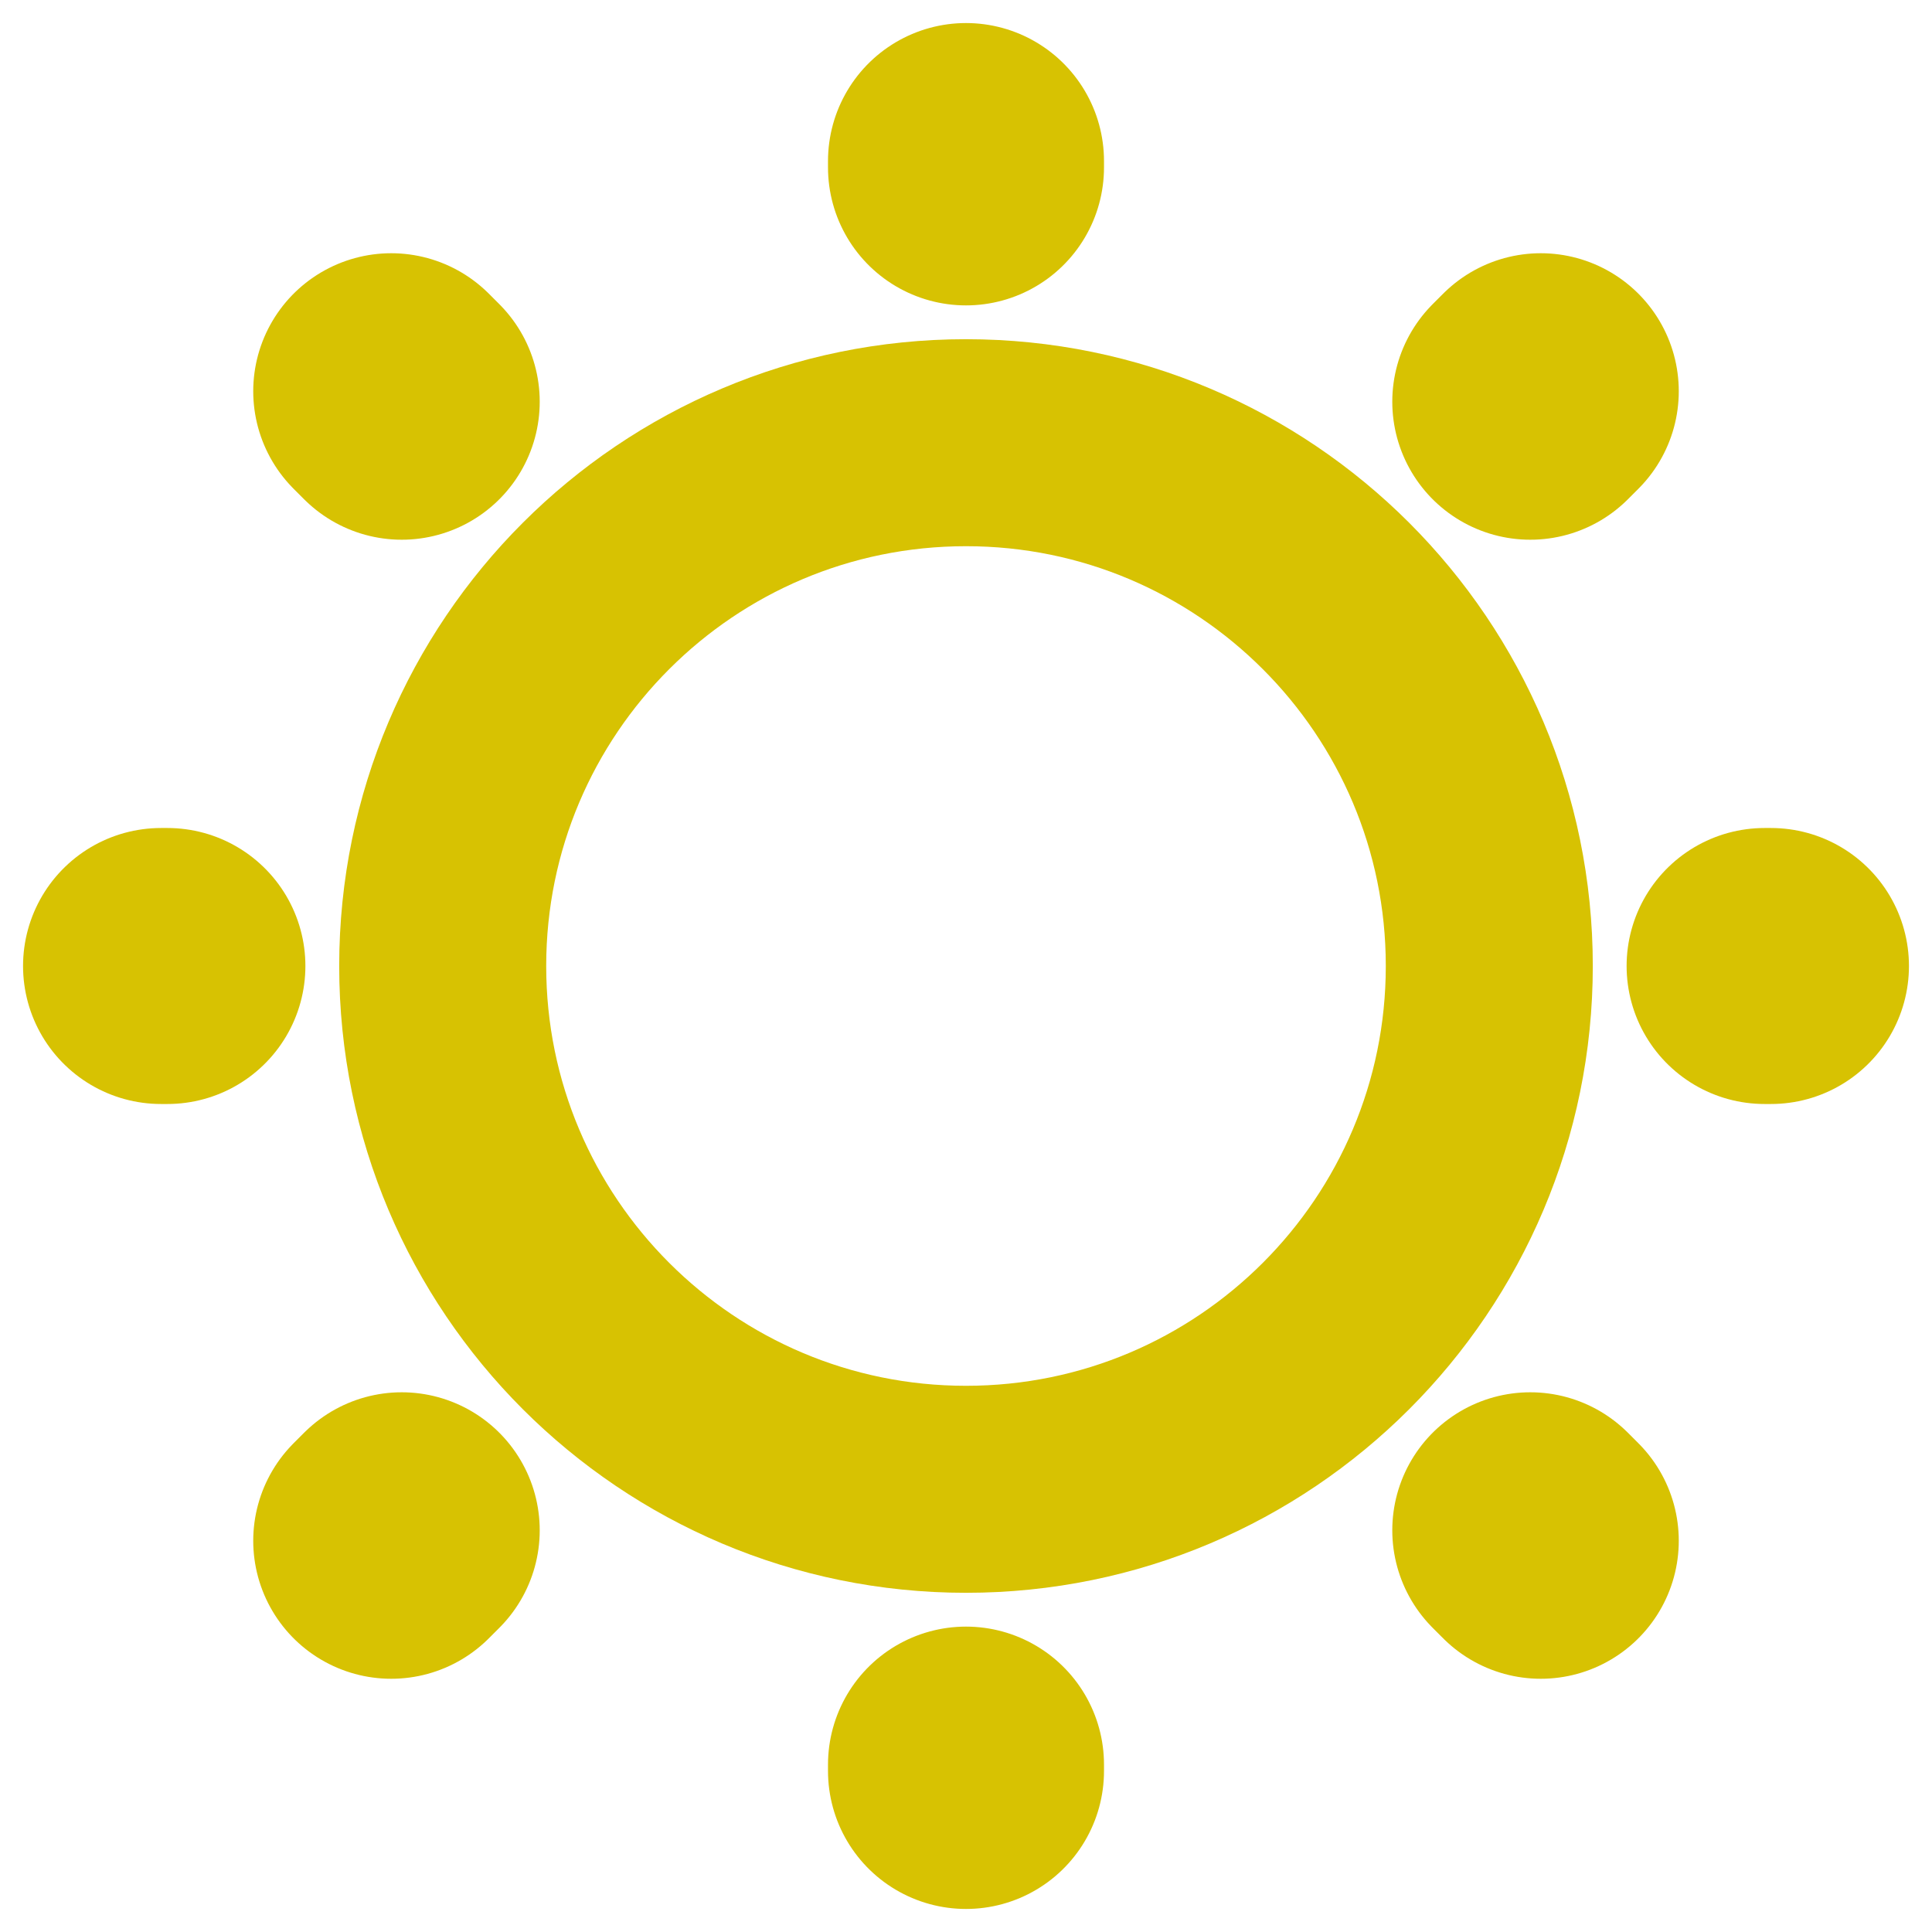 <svg width="14" height="14" viewBox="0 0 14 14" fill="none" xmlns="http://www.w3.org/2000/svg">
<path d="M7 10.792C9.094 10.792 10.792 9.094 10.792 7C10.792 4.906 9.094 3.208 7 3.208C4.906 3.208 3.208 4.906 3.208 7C3.208 9.094 4.906 10.792 7 10.792Z" stroke="#D7C202" stroke-width="1.5" stroke-linecap="round" stroke-linejoin="round"/>
<path d="M11.165 11.165L11.089 11.089M11.089 2.911L11.165 2.835L11.089 2.911ZM2.835 11.165L2.911 11.089L2.835 11.165ZM7 1.213V1.167V1.213ZM7 12.833V12.787V12.833ZM1.213 7H1.167H1.213ZM12.833 7H12.787H12.833ZM2.911 2.911L2.835 2.835L2.911 2.911Z" stroke="#D7C202" stroke-width="2" stroke-linecap="round" stroke-linejoin="round"/>
</svg>
